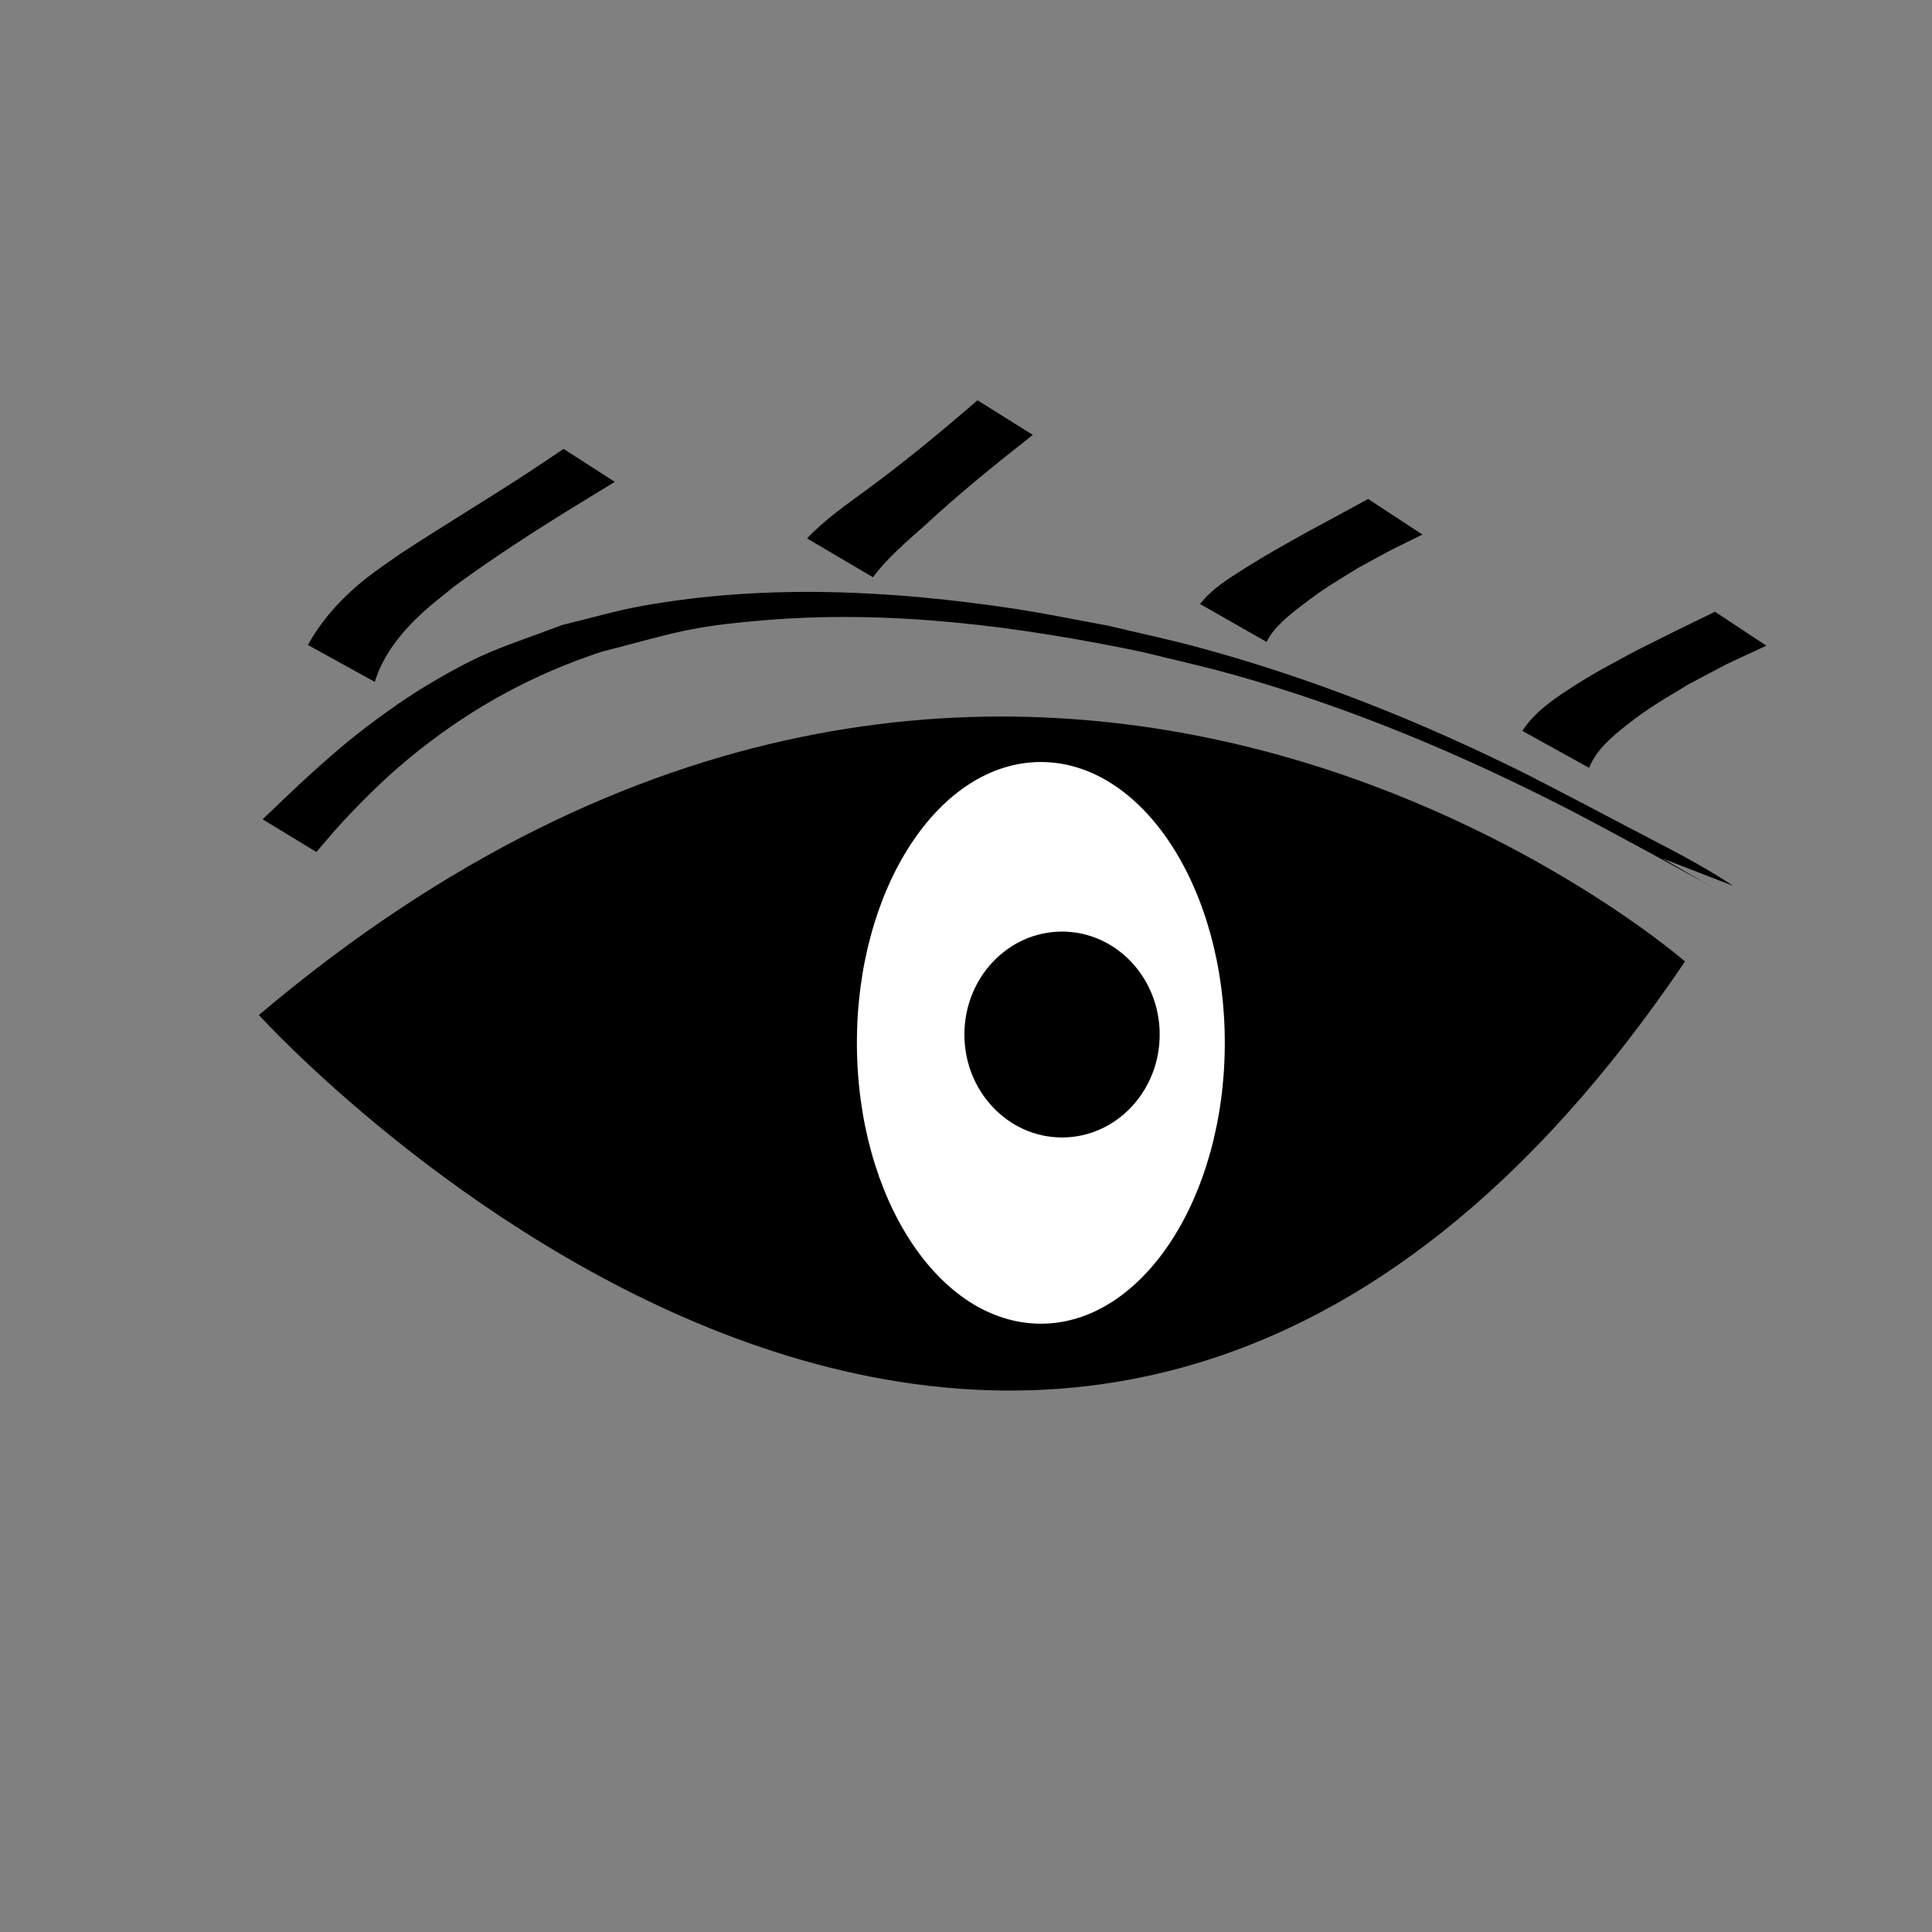 <?xml version="1.0" encoding="UTF-8" standalone="no"?>
<!-- Created with Inkscape (http://www.inkscape.org/) -->

<svg
   width="100mm"
   height="100mm"
   viewBox="0 0 100 100"
   version="1.1"
   id="svg1"
   inkscape:version="1.3.2 (091e20ef0f, 2023-11-25, custom)"
   sodipodi:docname="eye.svg"
   xmlns:inkscape="http://www.inkscape.org/namespaces/inkscape"
   xmlns:sodipodi="http://sodipodi.sourceforge.net/DTD/sodipodi-0.dtd"
   xmlns="http://www.w3.org/2000/svg"
   xmlns:svg="http://www.w3.org/2000/svg">
  <rect x="0" y="0" width="100" height="100" fill="#808080" stroke="none"/>
  <sodipodi:namedview
     id="namedview1"
     pagecolor="#ffffff"
     bordercolor="#000000"
     borderopacity="0.25"
     inkscape:showpageshadow="2"
     inkscape:pageopacity="0.0"
     inkscape:pagecheckerboard="0"
     inkscape:deskcolor="#d1d1d1"
     inkscape:document-units="mm"
     inkscape:zoom="2.025849"
     inkscape:cx="155.24355"
     inkscape:cy="192.01826"
     inkscape:window-width="1920"
     inkscape:window-height="1008"
     inkscape:window-x="0"
     inkscape:window-y="0"
     inkscape:window-maximized="1"
     inkscape:current-layer="layer4">
    <inkscape:page
       x="0"
       y="0"
       width="100"
       height="100"
       id="page1"
       margin="0 110.6 195.49 0"
       bleed="0" />
  </sodipodi:namedview>
  <defs
     id="defs1">
    <inkscape:path-effect
       effect="bspline"
       id="path-effect4"
       is_visible="true"
       lpeversion="1.3"
       weight="33.333"
       steps="2"
       helper_size="0"
       apply_no_weight="true"
       apply_with_weight="true"
       only_selected="false"
       uniform="false" />
  </defs>
  <g
     inkscape:groupmode="layer"
     id="layer2"
     inkscape:label="iris">
    <path
       style="fill:#000000;stroke-width:0.519;stroke-dasharray:none;paint-order:markers fill stroke"
       d="M 13.4,52.536 C 52.491,19.475 87.217,49.765 87.217,49.765 54.578,98.07 13.4,52.536 13.4,52.536 Z"
       id="path1" />
    <ellipse
       style="fill:#ffffff;fill-opacity:1;stroke-width:0.339;stroke-dasharray:none;paint-order:markers fill stroke"
       id="path2"
       cx="53.874"
       cy="53.978"
       rx="9.521"
       ry="14.536" />
    <ellipse
       style="fill:#000000;fill-opacity:1;stroke-width:0.323;stroke-dasharray:none;paint-order:markers fill stroke"
       id="path3"
       cx="54.971"
       cy="53.547"
       rx="5.054"
       ry="5.328" />
  </g>
  <g
     inkscape:groupmode="layer"
     id="layer4"
     inkscape:label="Eyelash">
    <path
       style="fill:#000000;fill-opacity:1;stroke-width:0.297;stroke-dasharray:none;paint-order:stroke fill markers"
       id="path5"
       d="M 89.707,45.852 C 87.953,44.678 86.073,43.765 84.217,42.785 82.514,41.887 80.811,40.993 79.098,40.115 73.609,37.371 67.882,35.079 61.95,33.486 c -1.529,-0.41 -3.078,-0.737 -4.618,-1.106 -1.604,-0.29 -3.199,-0.626 -4.811,-0.869 -6.355,-0.961 -12.887,-1.291 -19.246,-0.156 -1.404,0.25 -2.774,0.66 -4.162,0.99 -3.306,1.243 -3.99,1.327 -6.975,3.102 -0.967,0.575 -1.889,1.225 -2.794,1.894 -2.058,1.522 -3.909,3.296 -5.751,5.065 0,0 2.782,1.695 2.782,1.695 v 0 c 0.437,-0.504 0.858,-1.022 1.312,-1.511 1.257,-1.354 2.543,-2.61 3.998,-3.757 2.903,-2.289 5.928,-3.933 9.446,-5.096 3.858,-0.989 4.447,-1.307 8.522,-1.641 6.532,-0.534 13.08,0.32 19.466,1.648 1.557,0.388 3.125,0.731 4.671,1.163 6.159,1.723 12.075,4.228 17.747,7.164 1.826,0.966 3.643,1.945 5.452,2.942 0.372,0.205 0.747,0.406 1.119,0.613 0.267,0.149 1.06,0.606 0.796,0.453 -0.947,-0.549 -1.897,-1.095 -2.846,-1.642 z" />
    <path
       style="fill:#000000;fill-opacity:1;stroke-width:0.297;stroke-dasharray:none;paint-order:stroke fill markers"
       id="path14"
       d="m 82.252,39.745 c 0.361,-0.917 1.173,-1.611 1.927,-2.202 1.243,-0.973 1.798,-1.253 3.195,-2.11 2.694,-1.421 1.342,-0.752 4.053,-2.012 0,0 -2.66,-1.758 -2.66,-1.758 v 0 c -2.689,1.311 -1.326,0.638 -4.089,2.018 -1.438,0.783 -2.138,1.123 -3.469,1.991 -0.901,0.587 -1.824,1.238 -2.411,2.16 z" />
    <path
       style="fill:#000000;fill-opacity:1;stroke-width:0.297;stroke-dasharray:none;paint-order:stroke fill markers"
       id="path15"
       d="m 65.555,33.224 c 0.392,-0.775 1.165,-1.378 1.835,-1.892 1.223,-0.939 1.579,-1.11 2.939,-1.956 2.233,-1.208 1.133,-0.641 3.296,-1.707 0,0 -2.811,-1.843 -2.811,-1.843 v 0 c -2.092,1.14 -1.01,0.553 -3.247,1.761 -1.276,0.721 -1.958,1.085 -3.171,1.85 -0.817,0.516 -1.683,1.052 -2.283,1.827 z" />
    <path
       style="fill:#000000;fill-opacity:1;stroke-width:0.297;stroke-dasharray:none;paint-order:stroke fill markers"
       id="path16"
       d="m 45.183,29.878 c 0.763,-1.023 1.761,-1.856 2.708,-2.701 1.778,-1.647 3.662,-3.171 5.569,-4.666 0,0 -2.862,-1.792 -2.862,-1.792 v 0 c -1.846,1.589 -3.72,3.148 -5.684,4.59 -1.086,0.8 -2.212,1.572 -3.141,2.56 z" />
    <path
       style="fill:#000000;fill-opacity:1;stroke-width:0.297;stroke-dasharray:none;paint-order:stroke fill markers"
       id="path17"
       d="m 19.401,35.295 c 0.425,-1.42 1.422,-2.625 2.499,-3.611 0.499,-0.457 1.042,-0.862 1.563,-1.294 2.676,-1.981 5.517,-3.723 8.361,-5.449 0,0 -2.652,-1.706 -2.652,-1.706 v 0 c -0.634,0.423 -1.265,0.852 -1.903,1.269 -2.165,1.413 -4.384,2.74 -6.546,4.157 -0.575,0.412 -1.168,0.799 -1.724,1.236 -1.228,0.965 -2.307,2.118 -3.063,3.488 z" />
  </g>
</svg>
